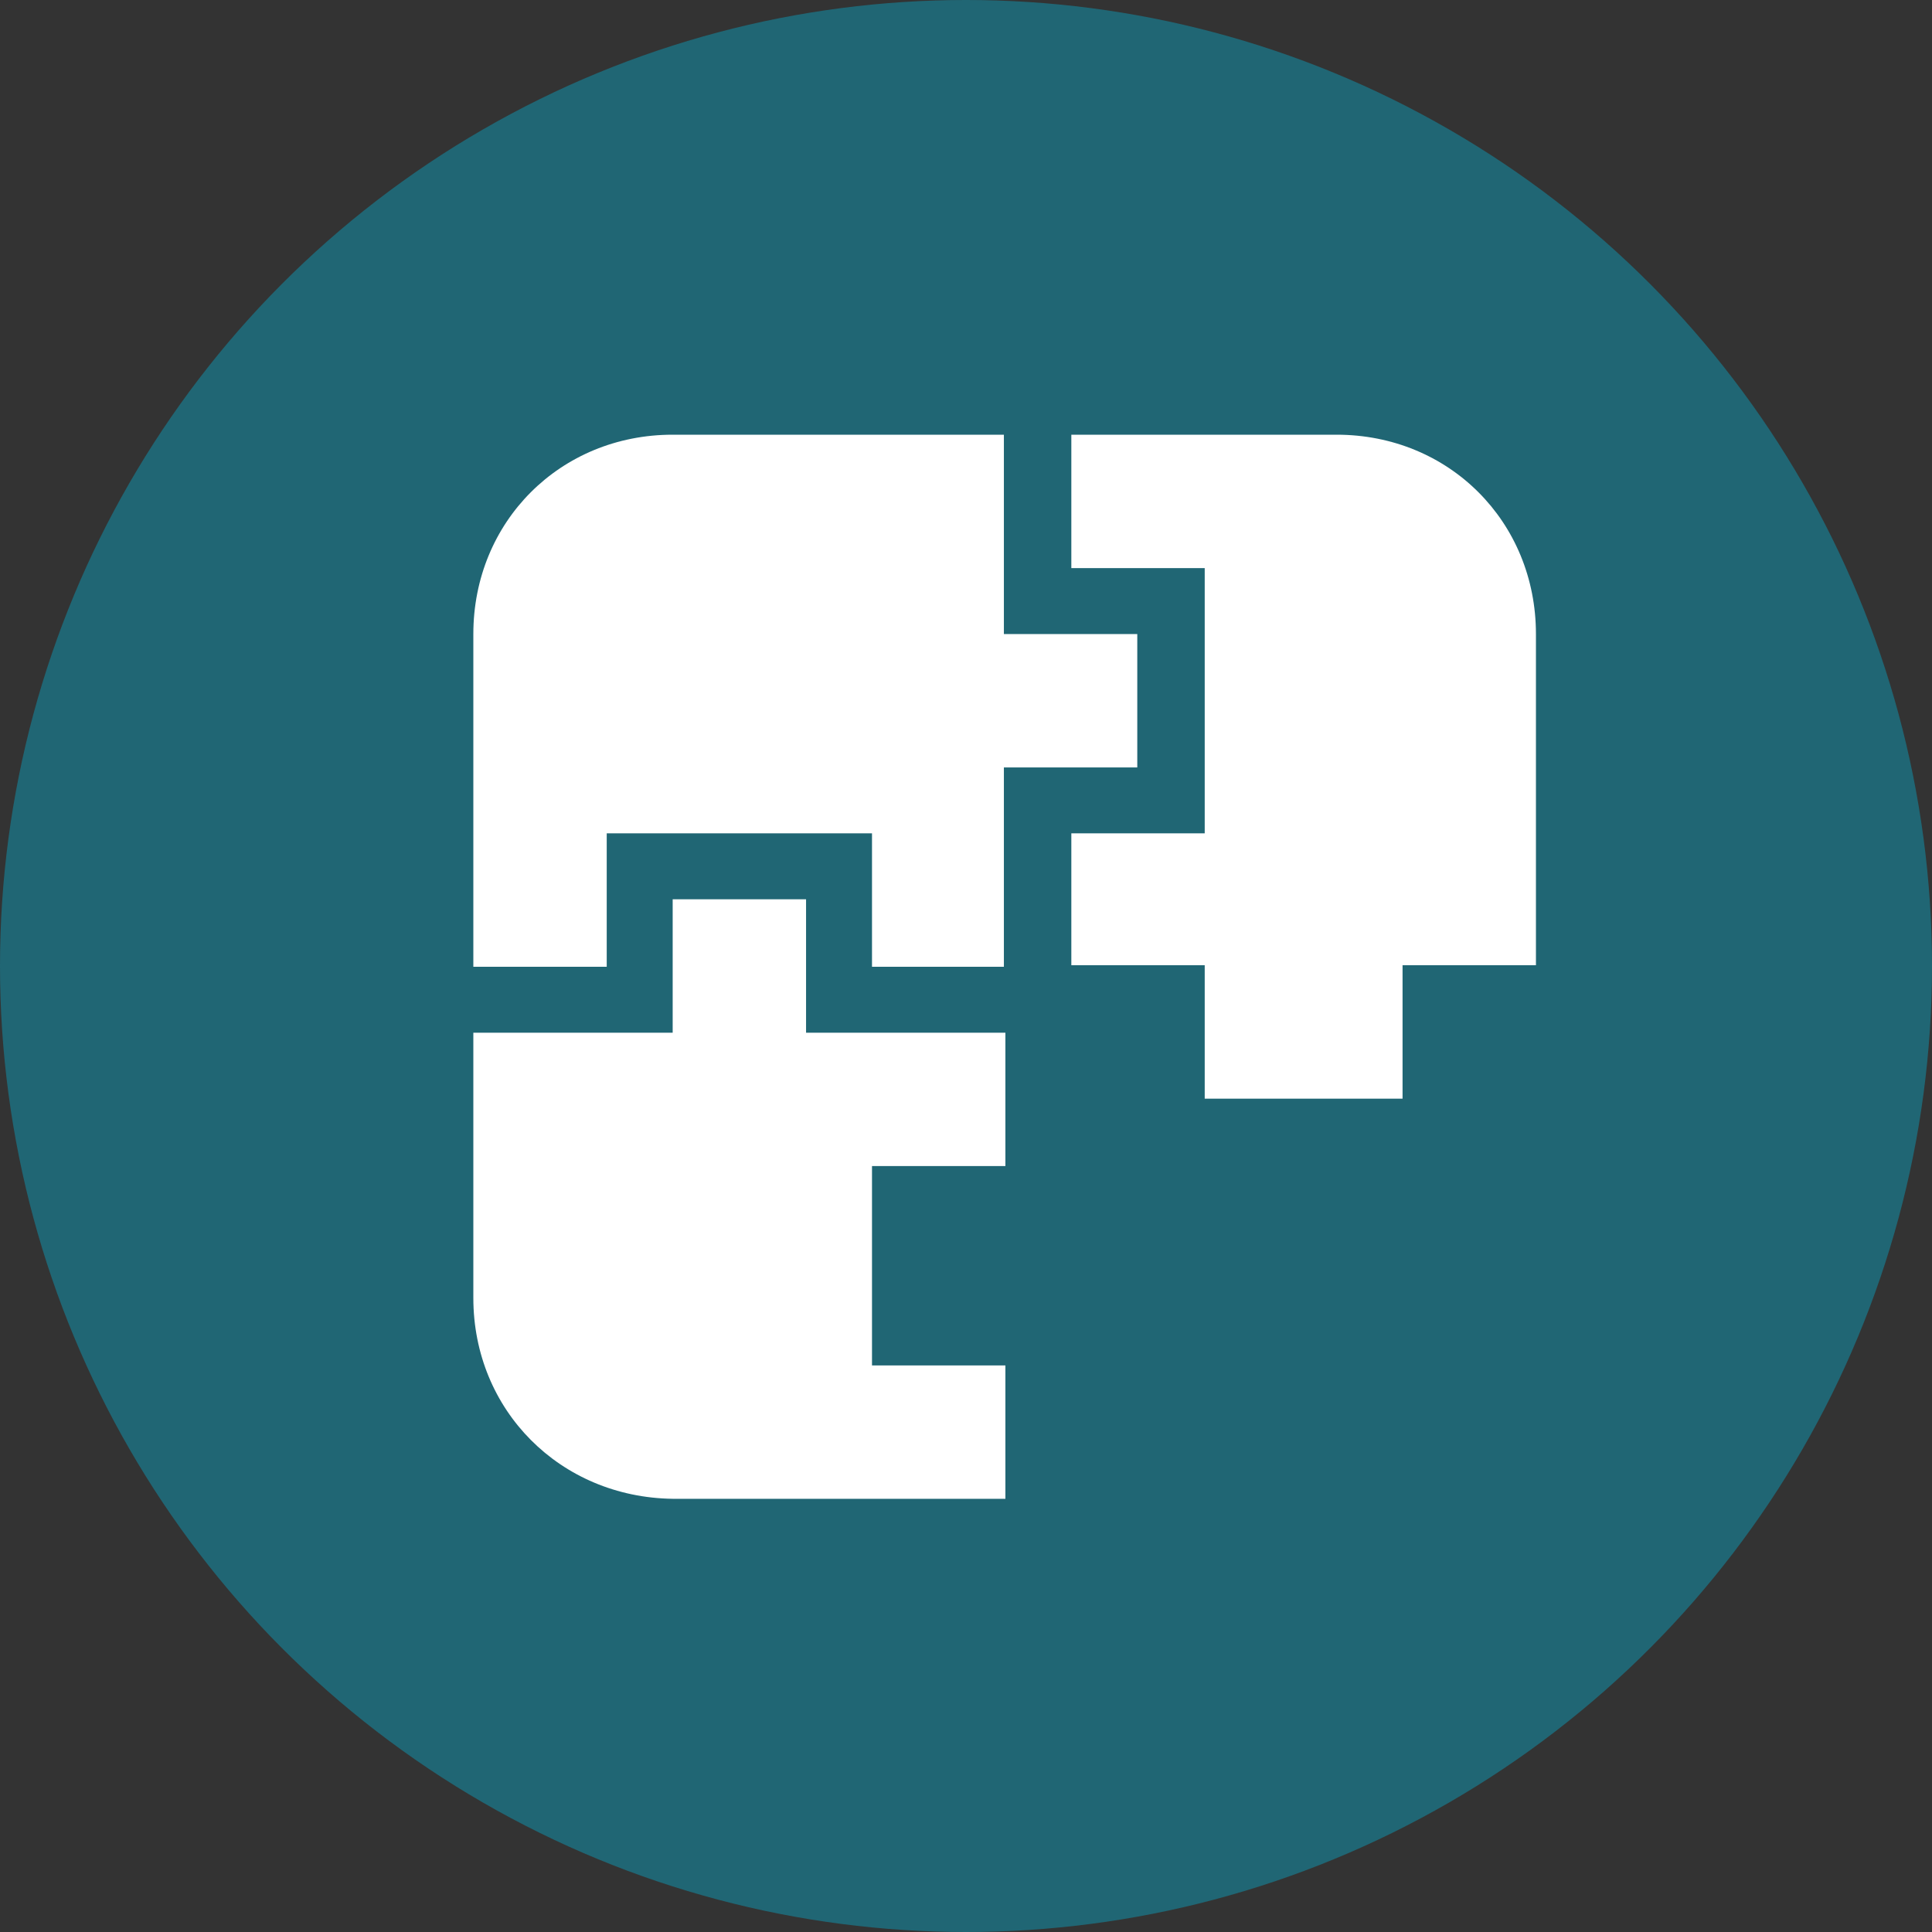 <svg width="200" height="200" viewBox="0 0 200 200" fill="none" xmlns="http://www.w3.org/2000/svg">
<rect x="0" y="0" width="200" height="200" fill="#333333" stroke="none"/>
<circle cx="100" cy="100" r="100" fill="#206674"/>
<path d="M49 134.365V106.904H69.635V93.096H83.443V106.904H104.078V120.712H90.269V141.347H104.078V155.155H69.635C57.999 155 49 146.001 49 134.365Z" fill="white"/>
<path d="M49 65.635C49 53.999 57.999 45 69.635 45H103.922V65.635H117.731V79.443H103.922V100.078H90.269V86.269H62.808V100.078H49V65.635Z" fill="white"/>
<path d="M110.904 45H138.365C150.001 45 159 53.999 159 65.635V99.922H145.192V113.731H124.712V99.922H110.904V86.269H124.712V58.808H110.904V45Z" fill="white"/>
</svg>
